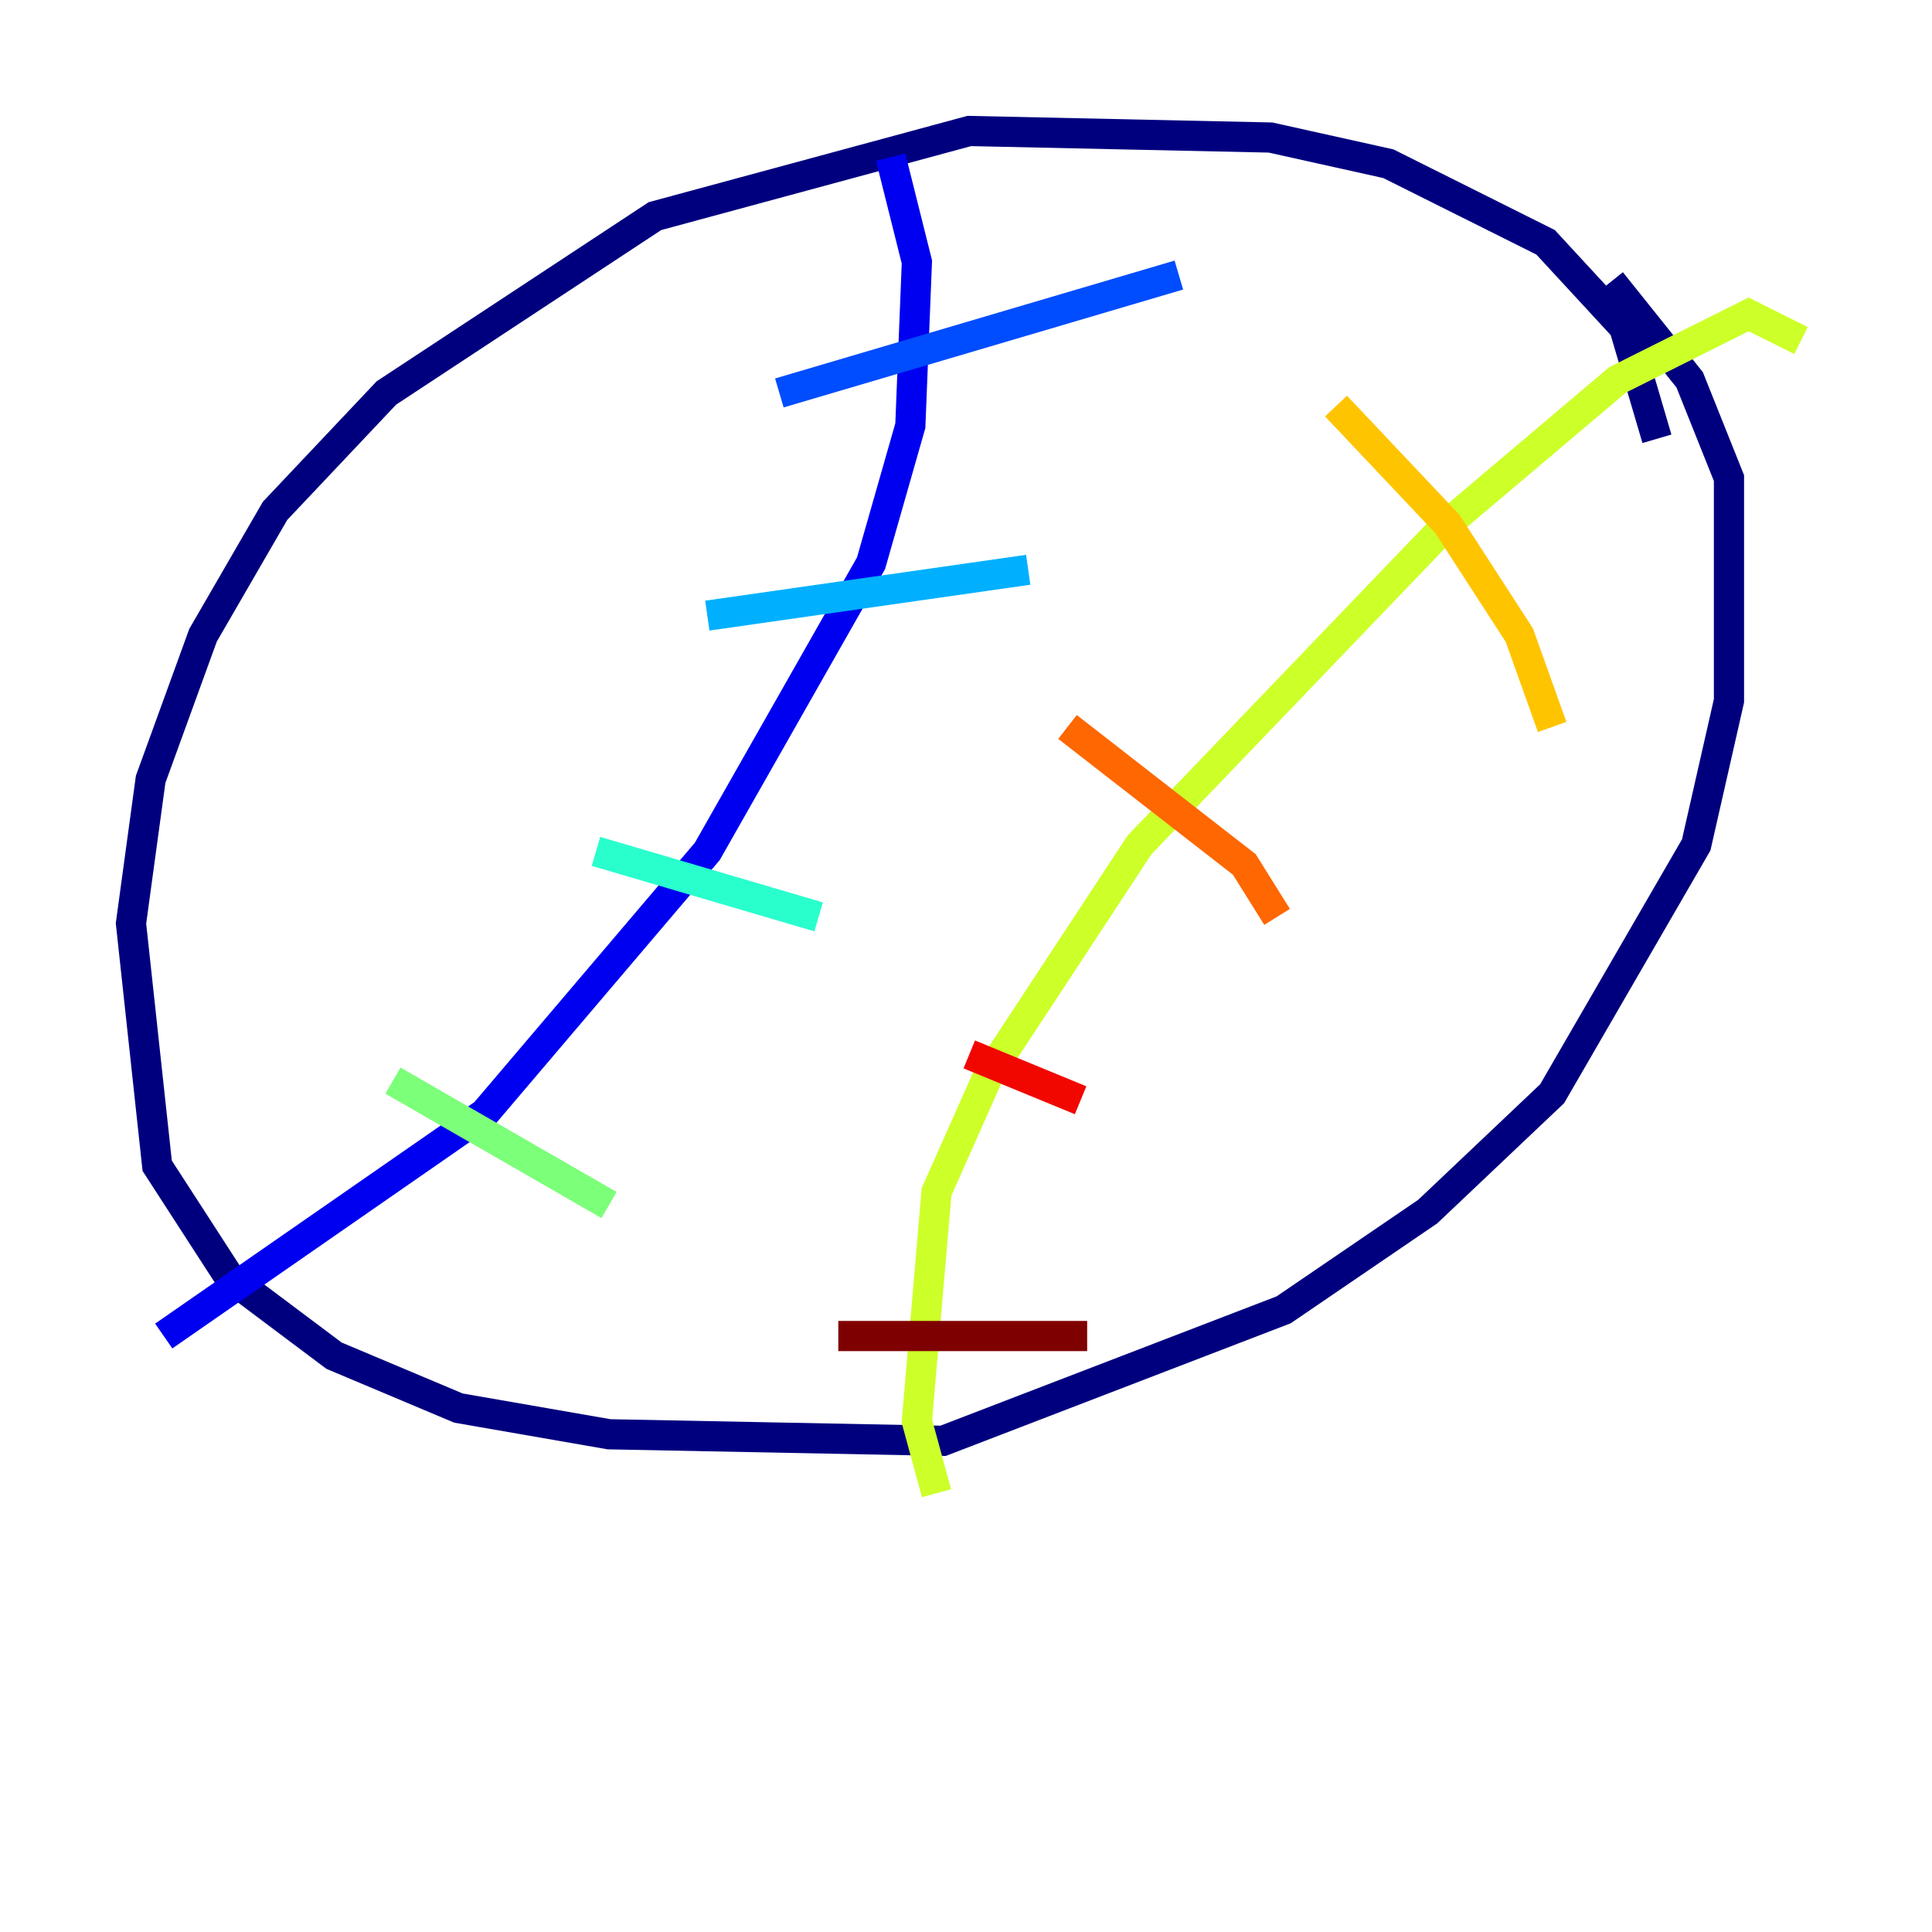 <?xml version="1.0" encoding="utf-8" ?>
<svg baseProfile="tiny" height="128" version="1.2" viewBox="0,0,128,128" width="128" xmlns="http://www.w3.org/2000/svg" xmlns:ev="http://www.w3.org/2001/xml-events" xmlns:xlink="http://www.w3.org/1999/xlink"><defs /><polyline fill="none" points="109.776,29.071 107.607,21.695 102.4,16.054 91.986,10.848 84.176,9.112 64.217,8.678 43.39,14.319 25.6,26.034 18.224,33.844 13.451,42.088 9.98,51.634 8.678,61.18 10.414,77.234 15.186,84.61 22.129,89.817 30.373,93.288 40.352,95.024 62.481,95.458 85.044,86.78 94.59,80.271 102.834,72.461 112.38,55.973 114.549,46.427 114.549,31.675 111.946,25.166 106.739,18.658" stroke="#00007f" stroke-width="2" /><polyline fill="none" points="59.01,10.414 60.746,17.356 60.312,28.203 57.709,37.315 46.861,56.407 32.108,73.763 10.848,88.515" stroke="#0000f1" stroke-width="2" /><polyline fill="none" points="51.634,26.034 78.102,18.224" stroke="#004cff" stroke-width="2" /><polyline fill="none" points="46.861,40.786 68.122,37.749" stroke="#00b0ff" stroke-width="2" /><polyline fill="none" points="39.485,56.407 54.237,60.746" stroke="#29ffcd" stroke-width="2" /><polyline fill="none" points="26.034,71.593 40.352,79.837" stroke="#7cff79" stroke-width="2" /><polyline fill="none" points="119.322,22.563 115.851,20.827 107.173,25.166 95.891,34.712 75.498,55.973 65.519,71.159 62.047,78.969 60.746,94.156 62.047,98.929" stroke="#cdff29" stroke-width="2" /><polyline fill="none" points="88.515,26.902 95.891,34.712 100.664,42.088 102.834,48.163" stroke="#ffc400" stroke-width="2" /><polyline fill="none" points="70.725,48.163 82.441,57.275 84.61,60.746" stroke="#ff6700" stroke-width="2" /><polyline fill="none" points="64.217,69.858 71.593,72.895" stroke="#f10700" stroke-width="2" /><polyline fill="none" points="55.539,88.515 72.027,88.515" stroke="#7f0000" stroke-width="2" /></svg>
